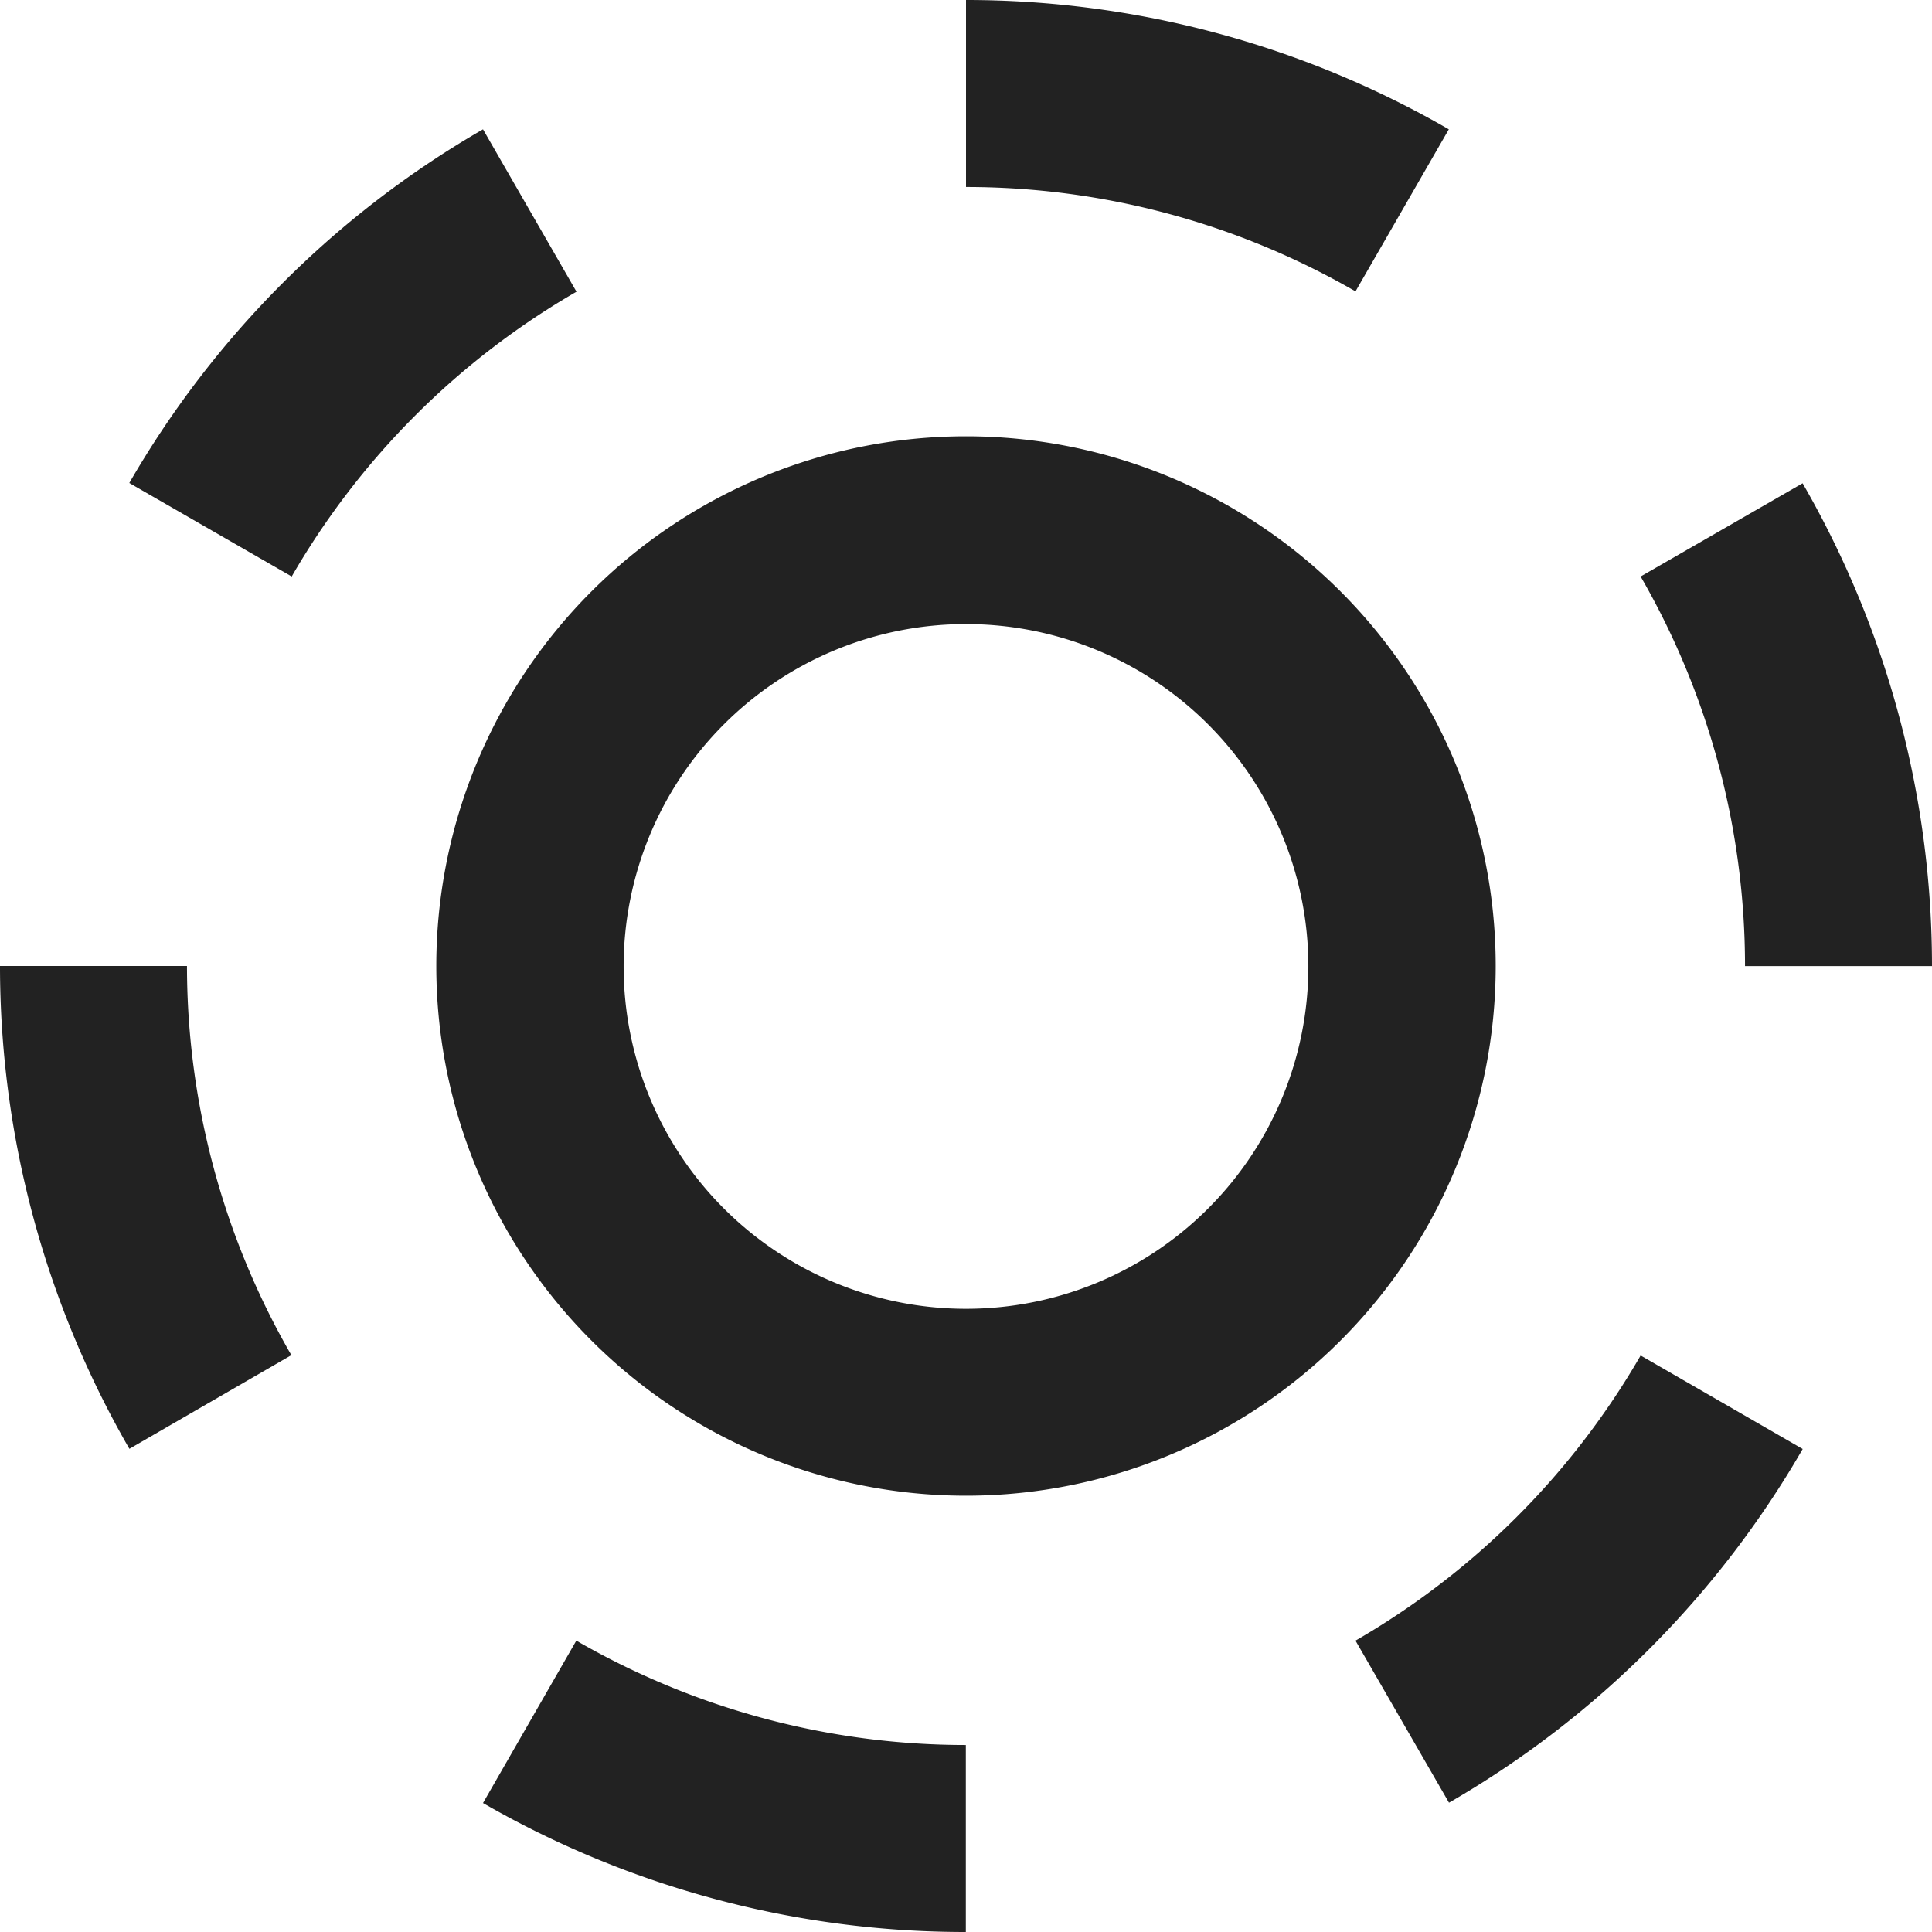 <svg xmlns="http://www.w3.org/2000/svg" width="22.008" height="22.008" viewBox="0 0 22.008 22.008">
  <g id="DEI" transform="translate(-19 -19)">
    <path id="Path_3921" data-name="Path 3921" d="M39.034,33a6.034,6.034,0,1,0,6.034,6.034A6.034,6.034,0,0,0,39.034,33Zm0,9.939a3.9,3.9,0,1,1,3.9-3.9A3.9,3.9,0,0,1,39.034,42.939Z" transform="translate(-9.03 -9.03)" fill="#222"/>
    <path id="Path_3922" data-name="Path 3922" d="M50,21.13a8.874,8.874,0,0,1,4.437,1.189L55.5,20.473A11,11,0,0,0,50,19Z" transform="translate(-19.996)" fill="#222"/>
    <path id="Path_3923" data-name="Path 3923" d="M71.65,35.562A8.874,8.874,0,0,1,72.839,40h2.13a11.006,11.006,0,0,0-1.474-5.5Z" transform="translate(-33.961 -9.995)" fill="#222"/>
    <path id="Path_3924" data-name="Path 3924" d="M62.5,65.748l1.065,1.846a11,11,0,0,0,4.029-4.029L65.748,62.5A8.874,8.874,0,0,1,62.5,65.748Z" transform="translate(-28.059 -28.059)" fill="#222"/>
    <path id="Path_3925" data-name="Path 3925" d="M34.5,73.5A11,11,0,0,0,40,74.969v-2.13a8.874,8.874,0,0,1-4.437-1.189Z" transform="translate(-9.998 -33.961)" fill="#222"/>
    <path id="Path_3926" data-name="Path 3926" d="M19,50a11.006,11.006,0,0,0,1.474,5.5l1.845-1.067A8.874,8.874,0,0,1,21.13,50Z" transform="translate(0 -19.996)" fill="#222"/>
    <path id="Path_3927" data-name="Path 3927" d="M27.179,23.15a11,11,0,0,0-4.029,4.029L25,28.244A8.874,8.874,0,0,1,28.244,25Z" transform="translate(-2.677 -2.677)" fill="#222"/>
  </g>
</svg>
